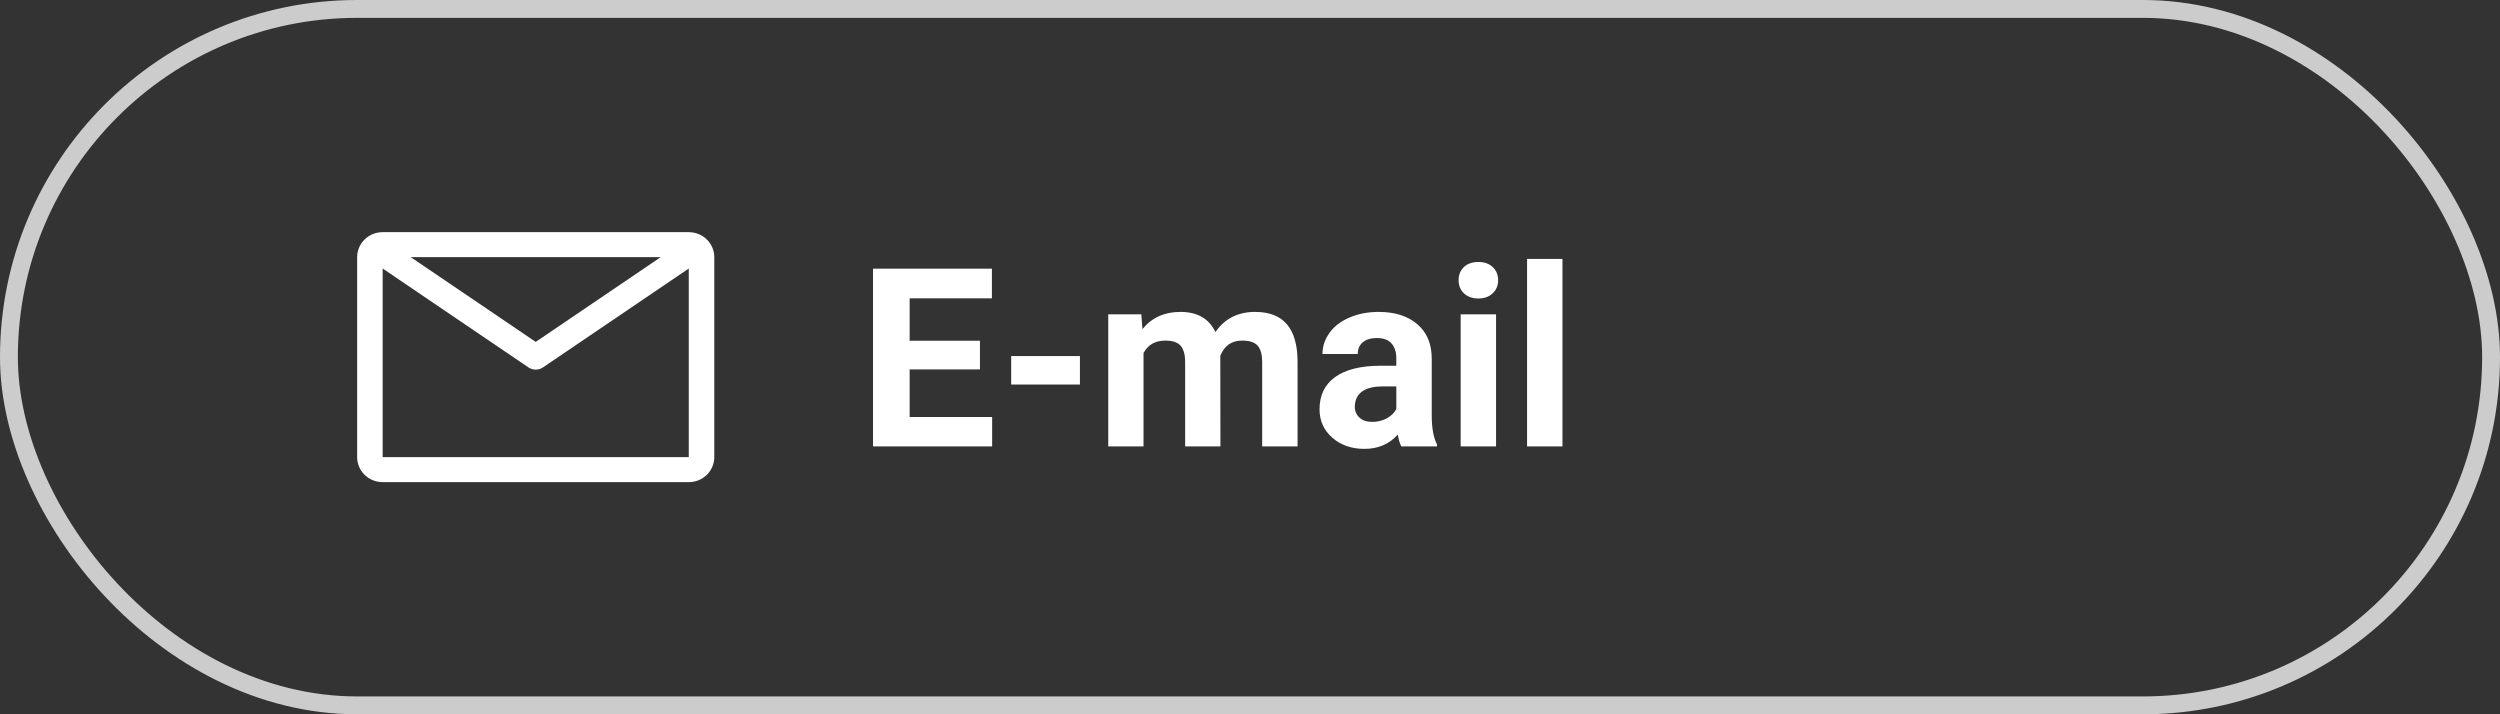 <svg width="140" height="40" viewBox="0 0 140 40" fill="none" xmlns="http://www.w3.org/2000/svg">
<rect x="0" y="0" width="140" height="40" fill="#333333" stroke="none"/>
<path d="M38.571 13H21.429C21.05 13 20.686 13.148 20.418 13.41C20.151 13.673 20 14.029 20 14.4V25.6C20 25.971 20.151 26.327 20.418 26.59C20.686 26.852 21.05 27 21.429 27H38.571C38.95 27 39.314 26.852 39.582 26.59C39.849 26.327 40 25.971 40 25.6V14.4C40 14.029 39.849 13.673 39.582 13.41C39.314 13.148 38.95 13 38.571 13ZM37 14.4L30 19.146L23 14.4H37ZM21.429 25.6V15.037L29.593 20.574C29.712 20.655 29.855 20.699 30 20.699C30.145 20.699 30.288 20.655 30.407 20.574L38.571 15.037V25.6H21.429Z" fill="white"/>
<rect x="0.5" y="0.5" width="139" height="39" rx="19.5" stroke="#CCCCCC"/>
<path d="M54.877 20.686H50.94V23.352H55.56V25H48.889V15.047H55.547V16.708H50.94V19.08H54.877V20.686ZM60.476 21.534H56.627V19.941H60.476V21.534ZM63.914 17.604L63.976 18.431C64.5 17.788 65.208 17.467 66.102 17.467C67.054 17.467 67.708 17.843 68.064 18.595C68.583 17.843 69.324 17.467 70.285 17.467C71.087 17.467 71.684 17.701 72.076 18.171C72.468 18.636 72.664 19.338 72.664 20.276V25H70.682V20.283C70.682 19.864 70.6 19.559 70.436 19.367C70.272 19.171 69.982 19.073 69.567 19.073C68.975 19.073 68.565 19.356 68.337 19.921L68.344 25H66.368V20.29C66.368 19.862 66.284 19.552 66.115 19.36C65.947 19.169 65.659 19.073 65.254 19.073C64.693 19.073 64.288 19.306 64.037 19.77V25H62.062V17.604H63.914ZM78.475 25C78.383 24.822 78.317 24.601 78.276 24.337C77.798 24.87 77.176 25.137 76.41 25.137C75.686 25.137 75.084 24.927 74.606 24.508C74.132 24.088 73.894 23.56 73.894 22.922C73.894 22.138 74.184 21.537 74.763 21.117C75.346 20.698 76.187 20.486 77.285 20.481H78.194V20.058C78.194 19.716 78.106 19.442 77.928 19.237C77.755 19.032 77.479 18.93 77.101 18.93C76.768 18.93 76.506 19.009 76.314 19.169C76.128 19.328 76.034 19.547 76.034 19.825H74.059C74.059 19.397 74.191 19 74.455 18.636C74.719 18.271 75.093 17.986 75.576 17.781C76.059 17.572 76.602 17.467 77.203 17.467C78.115 17.467 78.837 17.697 79.37 18.157C79.908 18.613 80.177 19.256 80.177 20.085V23.291C80.181 23.993 80.279 24.524 80.471 24.884V25H78.475ZM76.841 23.626C77.132 23.626 77.401 23.562 77.647 23.435C77.894 23.302 78.076 23.127 78.194 22.908V21.637H77.456C76.467 21.637 75.941 21.979 75.877 22.662L75.87 22.778C75.87 23.024 75.957 23.227 76.13 23.387C76.303 23.546 76.54 23.626 76.841 23.626ZM83.779 25H81.797V17.604H83.779V25ZM81.681 15.69C81.681 15.393 81.779 15.149 81.975 14.958C82.175 14.767 82.446 14.671 82.788 14.671C83.125 14.671 83.394 14.767 83.595 14.958C83.795 15.149 83.895 15.393 83.895 15.69C83.895 15.99 83.793 16.236 83.588 16.428C83.387 16.619 83.121 16.715 82.788 16.715C82.455 16.715 82.186 16.619 81.981 16.428C81.781 16.236 81.681 15.99 81.681 15.69ZM87.498 25H85.516V14.5H87.498V25Z" fill="white"/>
</svg>
